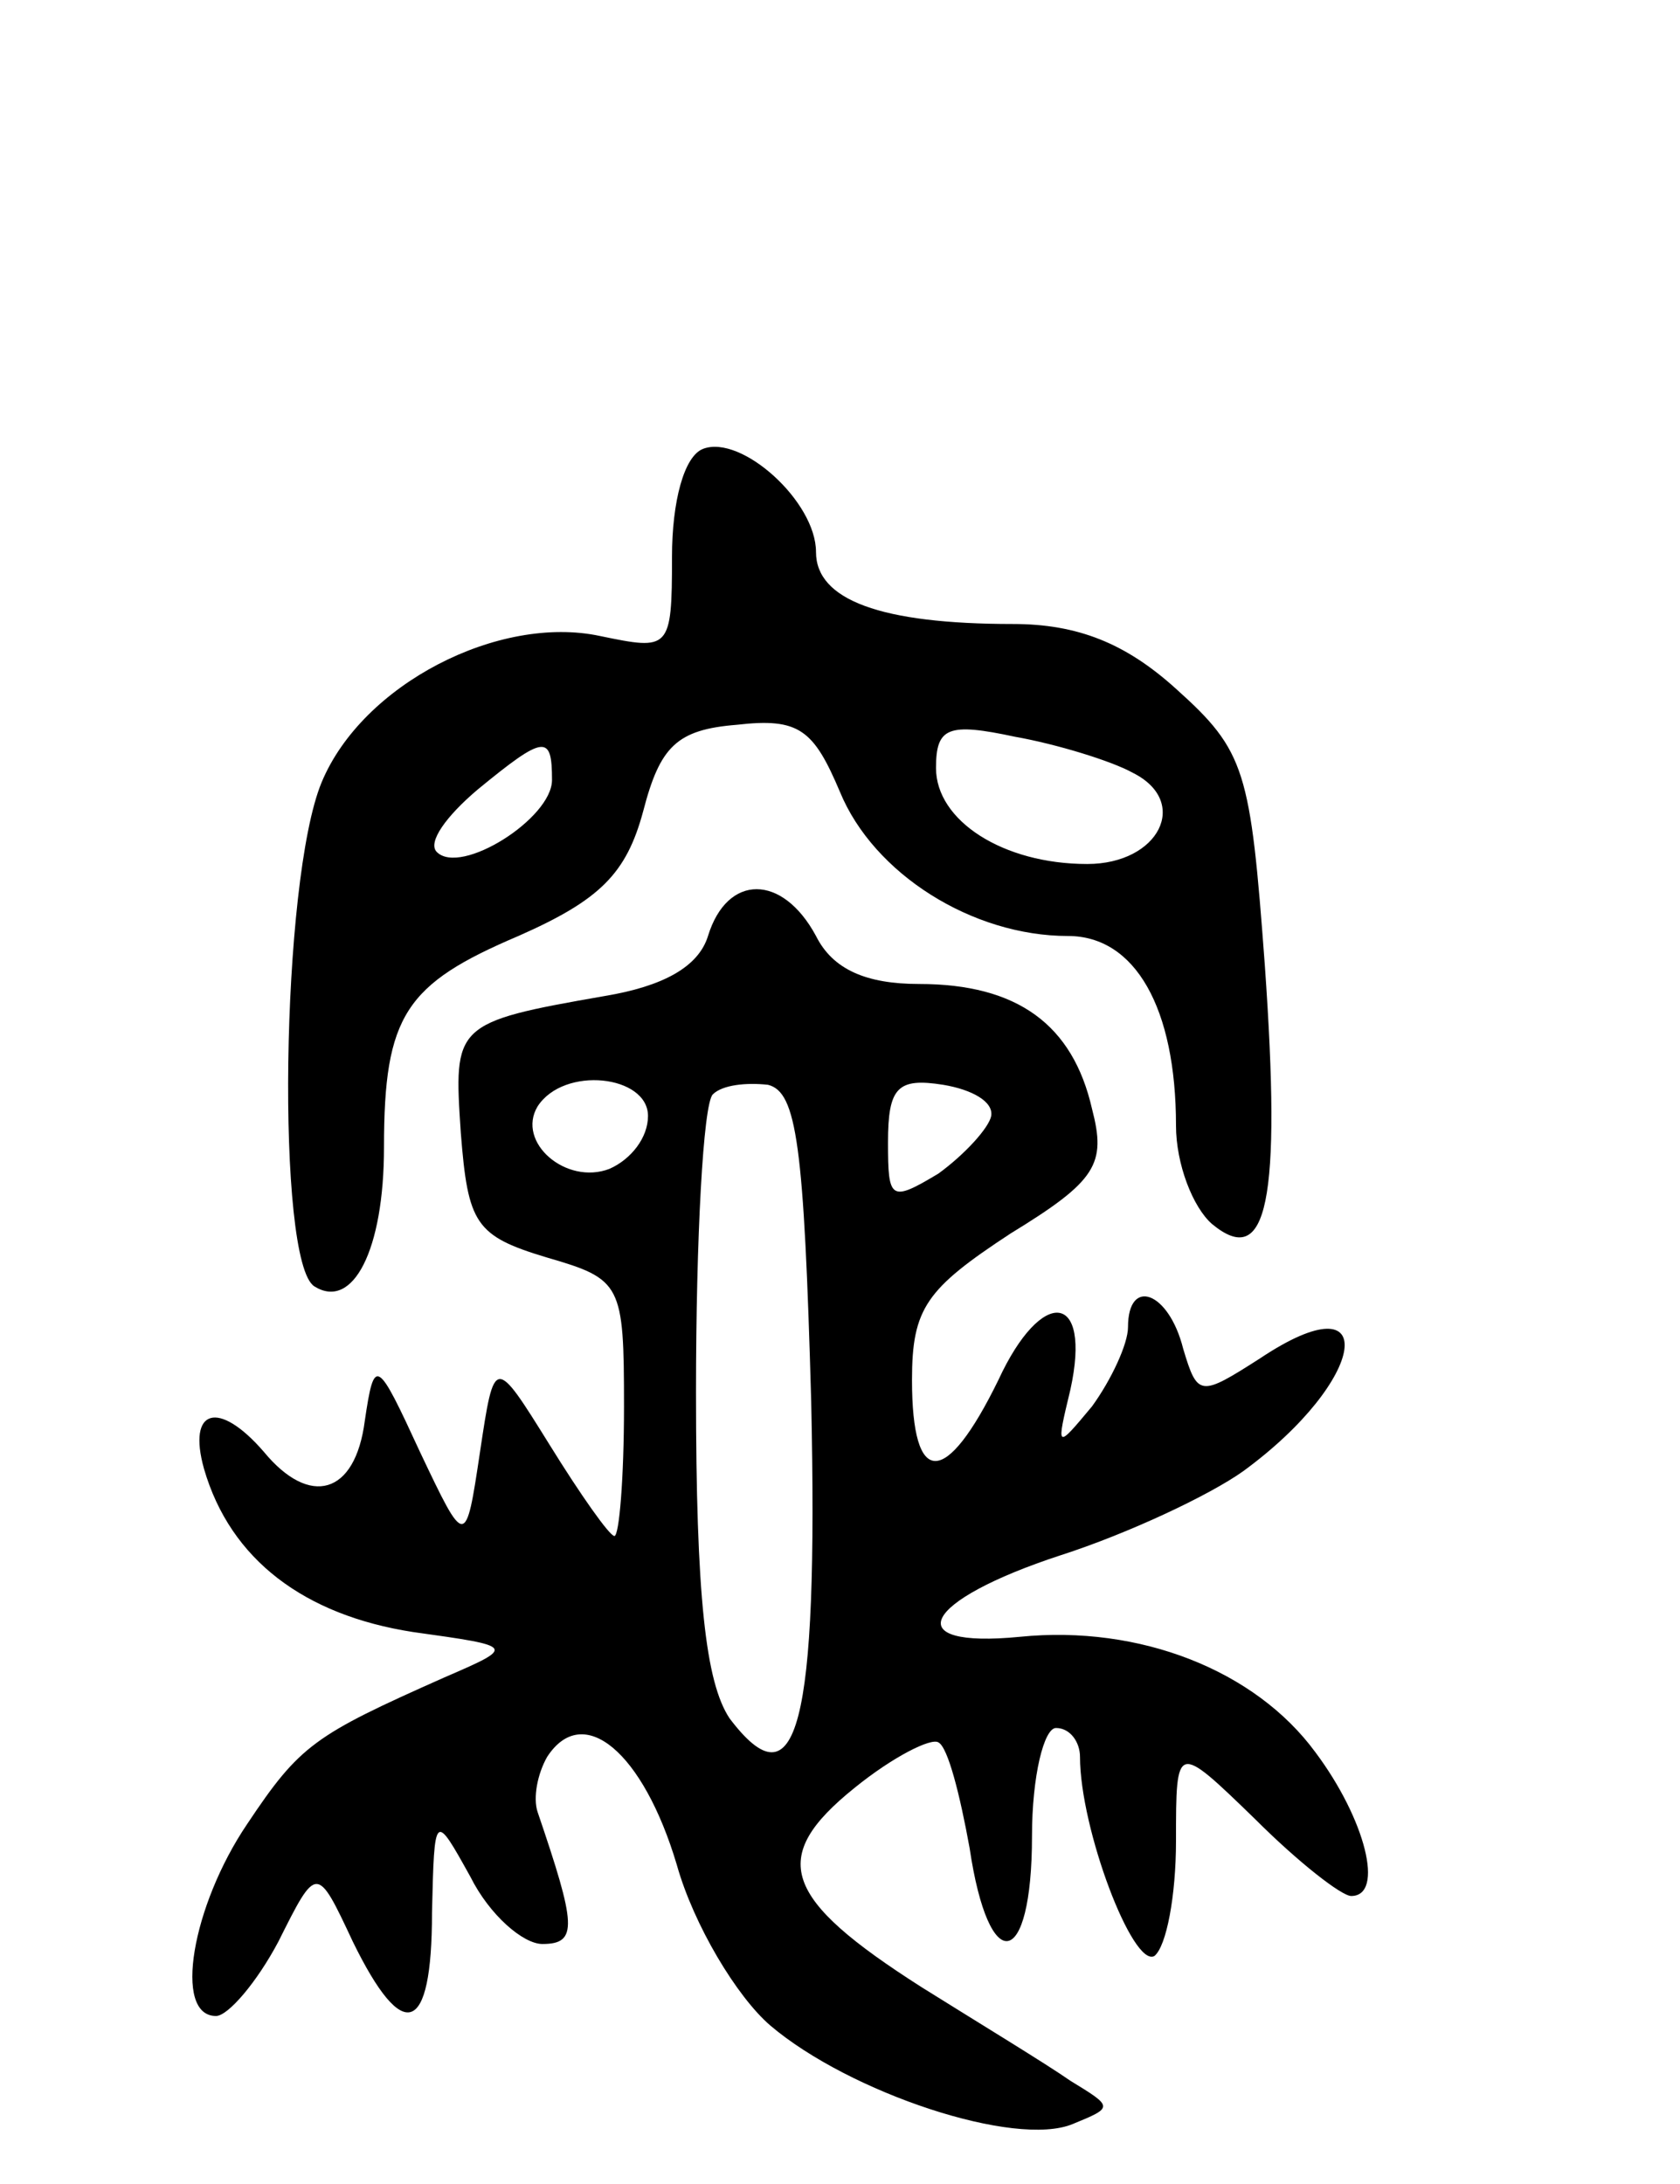 <svg version="1.0" xmlns="http://www.w3.org/2000/svg"
 width="70pt" height="91pt" viewBox="0 0 70 91"
 preserveAspectRatio="xMidYMid meet">
<g transform="translate(0,91) scale(0.1,-0.1)"
fill="#000000" stroke="none">
<path d="M293 723 c-8 -3 -13 -22 -13 -45 0 -39 -1 -39 -30 -33 -42 9 -99 -20
-116 -61 -17 -41 -19 -200 -3 -210 16 -10 29 15 29 58 0 55 9 68 56 88 34 15
45 26 52 52 7 27 14 34 39 36 26 3 32 -2 43 -28 14 -34 55 -60 95 -60 28 0 45
-30 45 -79 0 -16 7 -34 15 -41 23 -19 29 9 22 108 -6 81 -8 89 -37 115 -21 19
-41 27 -68 27 -55 0 -82 10 -82 30 0 21 -31 49 -47 43z m179 -135 c24 -12 11
-38 -19 -38 -35 0 -63 18 -63 40 0 17 5 19 33 13 17 -3 40 -10 49 -15z m-242
-3 c0 -16 -38 -40 -48 -30 -4 4 4 15 17 26 28 23 31 23 31 4z"/>
<path d="M295 520 c-4 -13 -19 -21 -43 -25 -63 -11 -63 -12 -60 -57 3 -38 6
-43 36 -52 31 -9 32 -11 32 -62 0 -30 -2 -54 -4 -54 -2 0 -14 17 -27 38 -23
37 -23 37 -29 -3 -6 -40 -6 -40 -25 0 -18 39 -19 40 -23 13 -4 -31 -23 -36
-42 -13 -19 22 -32 18 -25 -7 11 -38 42 -61 87 -68 43 -6 43 -6 13 -19 -54
-24 -60 -28 -82 -61 -23 -34 -31 -80 -13 -80 5 0 17 14 26 31 16 32 16 32 31
0 21 -43 33 -39 33 12 1 42 1 42 16 15 8 -16 22 -28 30 -28 15 0 14 8 -2 55
-2 6 0 16 4 23 15 23 40 2 54 -45 7 -25 25 -55 39 -67 33 -28 102 -51 126 -41
17 7 17 7 -1 18 -10 7 -38 24 -62 39 -58 37 -64 54 -28 83 16 13 32 21 35 19
4 -2 9 -22 13 -44 8 -54 26 -51 26 5 0 25 5 45 10 45 6 0 10 -6 10 -12 0 -30
22 -88 31 -83 5 4 9 25 9 48 0 41 0 41 33 9 18 -18 36 -32 40 -32 14 0 6 32
-15 60 -25 34 -73 53 -123 48 -51 -5 -41 15 17 34 28 9 62 25 76 35 52 38 58
81 7 47 -25 -16 -26 -16 -32 4 -6 24 -23 30 -23 9 0 -7 -7 -22 -15 -33 -15
-18 -15 -18 -9 7 9 41 -12 43 -30 4 -22 -45 -36 -45 -36 0 0 30 6 38 41 61 36
22 40 29 34 52 -8 35 -31 52 -72 52 -22 0 -36 6 -43 20 -14 26 -37 26 -45 0z
m-25 -75 c0 -9 -7 -18 -16 -22 -18 -7 -39 11 -30 26 11 17 46 13 46 -4z m68
-119 c3 -136 -6 -169 -34 -132 -10 15 -14 51 -14 136 0 64 3 120 7 124 4 4 14
5 23 4 12 -3 15 -25 18 -132z m75 119 c-1 -5 -11 -16 -22 -24 -20 -12 -21 -11
-21 13 0 23 4 27 23 24 12 -2 21 -7 20 -13z"/>
</g>
</svg>
